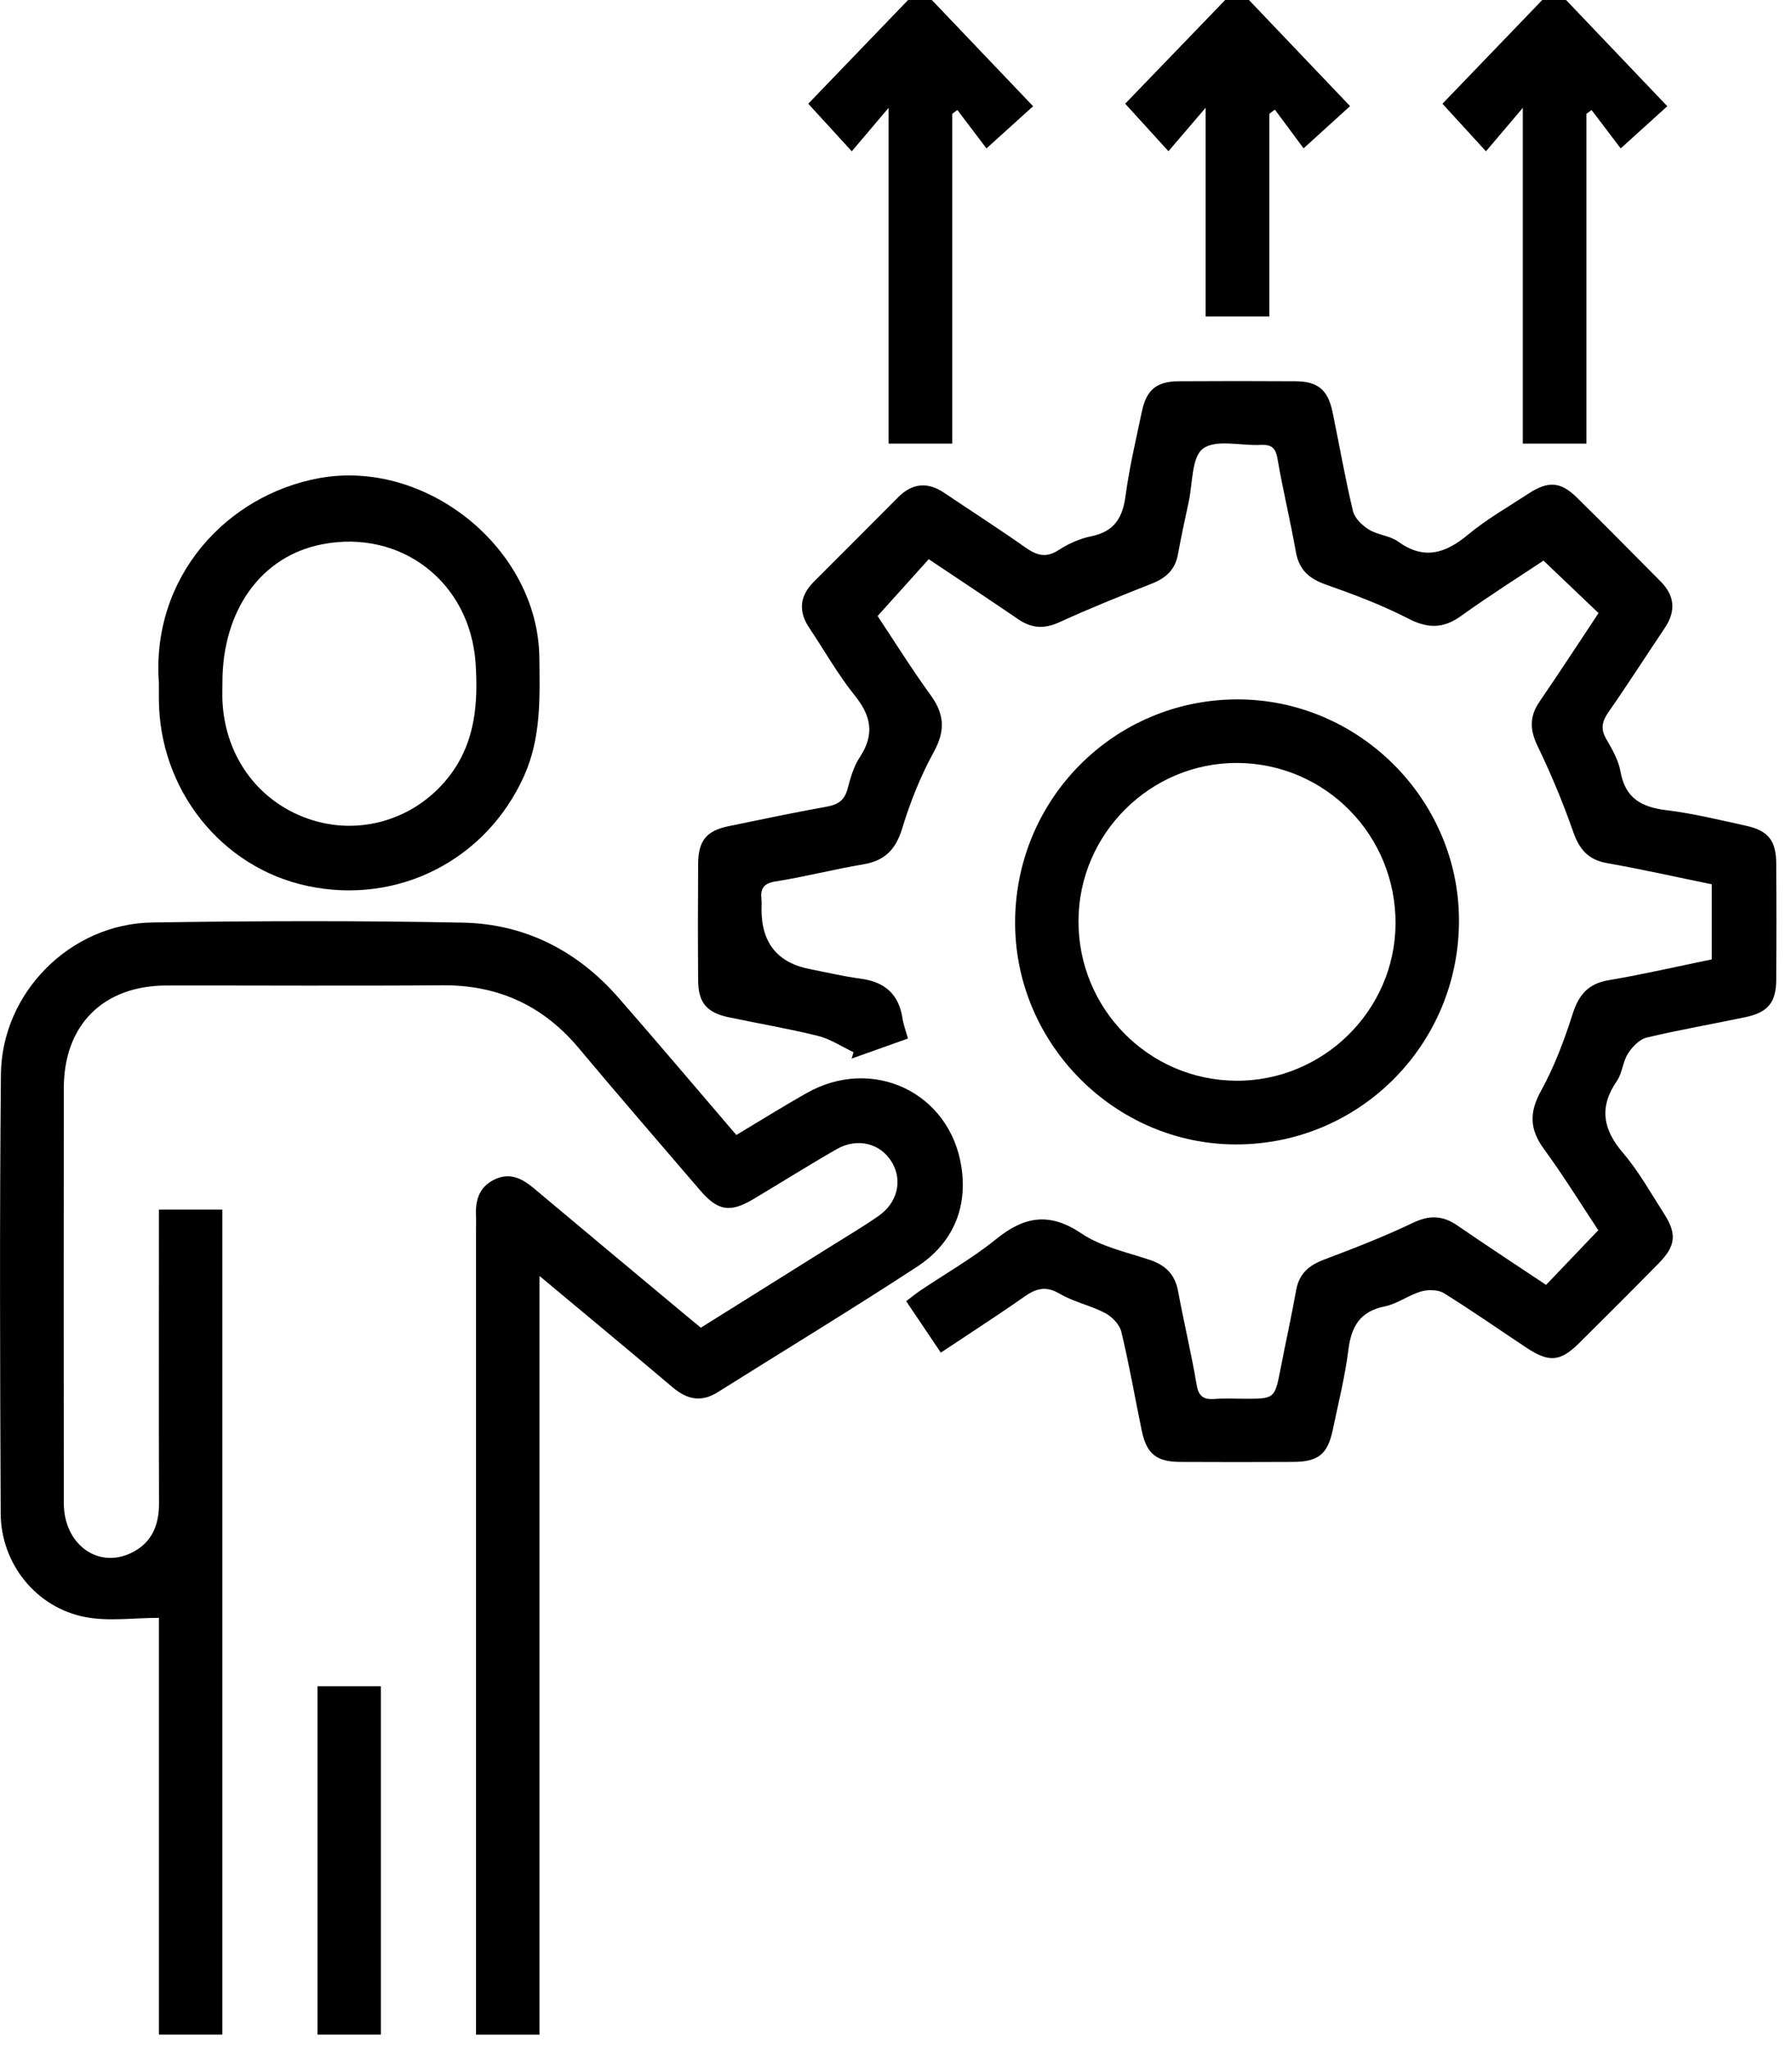 <svg width="49" height="56" viewBox="0 0 49 56" fill="none" xmlns="http://www.w3.org/2000/svg">
<g clip-path="url(#clip0_89_2052)">
<path d="M13.016 55.603C13.016 48.275 13.016 40.947 13.016 33.618C13.016 33.492 13.022 33.365 13.016 33.239C12.994 32.812 13.094 32.447 13.511 32.24C13.935 32.03 14.27 32.202 14.596 32.474C15.883 33.554 17.175 34.629 18.465 35.706C18.686 35.892 18.909 36.074 19.163 36.285C20.356 35.54 21.546 34.795 22.736 34.05C23.165 33.782 23.601 33.524 24.016 33.236C24.544 32.871 24.684 32.264 24.389 31.765C24.08 31.245 23.447 31.08 22.875 31.407C22.108 31.847 21.359 32.319 20.599 32.771C19.961 33.151 19.626 33.093 19.142 32.528C18.036 31.238 16.923 29.955 15.832 28.652C14.851 27.479 13.618 26.914 12.089 26.927C9.58 26.947 7.069 26.93 4.558 26.933C2.825 26.934 1.746 28.007 1.745 29.736C1.742 33.518 1.74 37.299 1.745 41.081C1.745 42.19 2.657 42.872 3.568 42.45C4.141 42.183 4.35 41.698 4.348 41.08C4.34 38.62 4.345 36.158 4.345 33.698C4.345 33.499 4.345 33.301 4.345 33.058H6.08V55.603H4.345V44.215C3.643 44.215 2.97 44.315 2.337 44.194C0.99 43.938 0.025 42.736 0.019 41.361C0.001 37.363 -0.013 33.363 0.025 29.365C0.046 27.128 1.921 25.247 4.154 25.211C6.988 25.166 9.825 25.159 12.658 25.215C14.36 25.249 15.796 25.987 16.921 27.277C17.99 28.501 19.04 29.742 20.134 31.018C20.783 30.63 21.407 30.241 22.046 29.878C23.854 28.849 25.981 29.851 26.29 31.901C26.461 33.04 26.032 33.993 25.078 34.617C23.279 35.792 21.442 36.907 19.623 38.049C19.171 38.333 18.782 38.245 18.391 37.913C17.22 36.921 16.038 35.944 14.752 34.871V55.605H13.018L13.016 55.603Z" fill="black"/>
<path d="M25.48 0C26.398 0.963 27.316 1.924 28.249 2.903C27.907 3.213 27.499 3.581 26.974 4.056C26.756 3.768 26.466 3.387 26.178 3.006C26.132 3.041 26.085 3.076 26.038 3.11V12.123H24.297V2.948C23.899 3.419 23.602 3.768 23.291 4.135C22.82 3.621 22.45 3.216 22.101 2.835C22.965 1.937 23.898 0.969 24.83 0C25.047 0 25.263 0 25.48 0Z" fill="black"/>
<path d="M42.822 0C43.739 0.963 44.658 1.924 45.59 2.903C45.248 3.213 44.84 3.581 44.316 4.056C44.097 3.768 43.808 3.387 43.519 3.006C43.473 3.041 43.427 3.076 43.379 3.11V12.123H41.639V2.948C41.24 3.419 40.944 3.768 40.632 4.135C40.161 3.621 39.791 3.216 39.442 2.835C40.306 1.937 41.239 0.969 42.171 0C42.389 0 42.604 0 42.822 0Z" fill="black"/>
<path d="M34.151 0C35.069 0.961 35.987 1.924 36.916 2.9C36.576 3.21 36.169 3.579 35.645 4.054C35.429 3.763 35.146 3.38 34.86 2.996C34.81 3.034 34.759 3.071 34.708 3.109V8.649H32.966V2.945C32.564 3.414 32.266 3.763 31.95 4.133C31.485 3.623 31.116 3.216 30.767 2.834C31.634 1.936 32.568 0.967 33.501 0C33.718 0 33.934 0 34.151 0Z" fill="black"/>
<path d="M8.681 55.603V46.085H10.415V55.603H8.681Z" fill="black"/>
<path d="M25.728 36.97C25.404 36.488 25.104 36.042 24.778 35.56C24.921 35.453 25.041 35.352 25.172 35.265C25.861 34.801 26.591 34.387 27.234 33.867C28.004 33.242 28.693 33.119 29.568 33.707C30.105 34.069 30.793 34.218 31.424 34.426C31.863 34.571 32.127 34.819 32.213 35.285C32.37 36.138 32.575 36.982 32.719 37.836C32.774 38.169 32.914 38.255 33.217 38.232C33.486 38.211 33.758 38.227 34.029 38.227C34.86 38.227 34.856 38.227 35.02 37.385C35.157 36.675 35.315 35.97 35.442 35.257C35.523 34.811 35.786 34.583 36.195 34.428C37.019 34.116 37.843 33.798 38.637 33.418C39.086 33.203 39.447 33.216 39.846 33.489C40.648 34.04 41.46 34.571 42.276 35.115C42.75 34.619 43.196 34.151 43.703 33.621C43.236 32.917 42.755 32.137 42.216 31.4C41.822 30.861 41.812 30.401 42.138 29.81C42.501 29.153 42.771 28.433 43.001 27.713C43.169 27.188 43.424 26.884 43.986 26.788C44.924 26.63 45.853 26.415 46.806 26.219V24.167C45.843 23.97 44.896 23.757 43.942 23.588C43.428 23.497 43.186 23.213 43.018 22.735C42.739 21.937 42.412 21.152 42.044 20.391C41.83 19.948 41.818 19.583 42.094 19.179C42.645 18.375 43.176 17.56 43.71 16.755C43.208 16.277 42.729 15.821 42.205 15.321C41.496 15.792 40.704 16.292 39.946 16.837C39.455 17.189 39.032 17.176 38.499 16.901C37.782 16.532 37.018 16.245 36.256 15.977C35.8 15.817 35.522 15.578 35.435 15.087C35.283 14.232 35.078 13.388 34.931 12.534C34.879 12.231 34.759 12.145 34.472 12.159C33.934 12.187 33.255 11.997 32.897 12.259C32.58 12.491 32.614 13.212 32.503 13.719C32.399 14.195 32.297 14.673 32.209 15.152C32.132 15.572 31.879 15.799 31.492 15.951C30.639 16.286 29.789 16.63 28.955 17.01C28.544 17.197 28.202 17.168 27.84 16.922C27.035 16.373 26.223 15.837 25.395 15.282C24.94 15.788 24.497 16.28 23.997 16.835C24.427 17.482 24.914 18.261 25.451 19.004C25.826 19.522 25.851 19.972 25.535 20.547C25.173 21.206 24.888 21.921 24.669 22.641C24.493 23.22 24.19 23.524 23.601 23.623C22.801 23.756 22.012 23.962 21.212 24.088C20.871 24.141 20.789 24.289 20.822 24.586C20.832 24.675 20.823 24.767 20.823 24.857C20.823 25.772 21.264 26.314 22.144 26.484C22.605 26.574 23.062 26.684 23.525 26.745C24.184 26.831 24.578 27.163 24.678 27.832C24.704 28.006 24.769 28.174 24.827 28.382C24.299 28.571 23.793 28.75 23.287 28.93C23.304 28.872 23.321 28.814 23.339 28.756C23.017 28.604 22.709 28.397 22.37 28.311C21.566 28.112 20.747 27.973 19.934 27.803C19.329 27.677 19.095 27.406 19.09 26.8C19.081 25.733 19.083 24.664 19.09 23.597C19.095 22.977 19.32 22.703 19.917 22.58C20.818 22.393 21.718 22.205 22.623 22.042C22.929 21.986 23.097 21.858 23.178 21.551C23.255 21.255 23.344 20.945 23.509 20.695C23.918 20.078 23.827 19.57 23.372 19.007C22.909 18.432 22.544 17.779 22.131 17.163C21.821 16.703 21.867 16.283 22.257 15.895C23.024 15.129 23.792 14.361 24.556 13.592C24.947 13.2 25.364 13.162 25.822 13.471C26.556 13.966 27.302 14.443 28.024 14.952C28.336 15.172 28.593 15.264 28.948 15.032C29.216 14.857 29.53 14.718 29.842 14.655C30.471 14.528 30.699 14.147 30.778 13.543C30.881 12.774 31.062 12.016 31.221 11.255C31.348 10.652 31.62 10.424 32.231 10.42C33.297 10.413 34.362 10.413 35.428 10.42C36.036 10.424 36.31 10.655 36.436 11.258C36.624 12.161 36.78 13.07 36.995 13.965C37.041 14.162 37.248 14.36 37.432 14.473C37.672 14.622 38.001 14.636 38.228 14.8C38.939 15.313 39.521 15.126 40.143 14.611C40.654 14.186 41.242 13.852 41.8 13.487C42.331 13.141 42.669 13.16 43.108 13.588C43.883 14.347 44.642 15.122 45.407 15.89C45.798 16.283 45.829 16.703 45.522 17.16C45.008 17.926 44.511 18.703 43.984 19.458C43.809 19.71 43.758 19.916 43.92 20.195C44.083 20.475 44.255 20.775 44.31 21.084C44.439 21.816 44.885 22.059 45.567 22.142C46.298 22.23 47.02 22.409 47.743 22.567C48.347 22.699 48.564 22.971 48.568 23.587C48.576 24.654 48.576 25.722 48.568 26.79C48.564 27.396 48.34 27.669 47.729 27.797C46.829 27.988 45.922 28.142 45.027 28.356C44.828 28.404 44.631 28.61 44.514 28.794C44.372 29.017 44.361 29.326 44.211 29.542C43.718 30.26 43.828 30.866 44.381 31.511C44.812 32.015 45.141 32.609 45.503 33.172C45.856 33.721 45.822 34.051 45.358 34.522C44.636 35.257 43.907 35.986 43.175 36.71C42.662 37.217 42.357 37.24 41.741 36.833C40.988 36.335 40.248 35.816 39.481 35.341C39.32 35.243 39.049 35.239 38.858 35.295C38.515 35.395 38.207 35.634 37.862 35.703C37.183 35.84 36.95 36.254 36.869 36.895C36.776 37.628 36.595 38.35 36.443 39.076C36.304 39.742 36.046 39.95 35.358 39.953C34.329 39.958 33.299 39.959 32.27 39.953C31.62 39.949 31.352 39.732 31.22 39.1C31.033 38.198 30.877 37.289 30.661 36.394C30.613 36.196 30.406 35.983 30.218 35.884C29.821 35.676 29.361 35.583 28.977 35.357C28.598 35.134 28.331 35.21 28.004 35.44C27.27 35.957 26.513 36.442 25.731 36.962L25.728 36.97Z" fill="black"/>
<path d="M33.824 19.114C37.132 19.105 39.875 21.822 39.894 25.124C39.913 28.526 37.187 31.277 33.798 31.276C30.499 31.276 27.767 28.543 27.757 25.235C27.747 21.853 30.454 19.122 33.824 19.114ZM33.799 29.536C36.175 29.549 38.137 27.625 38.159 25.262C38.181 22.829 36.24 20.857 33.821 20.851C31.453 20.847 29.504 22.783 29.49 25.155C29.475 27.56 31.406 29.522 33.799 29.535V29.536Z" fill="black"/>
<path d="M4.344 18.652C4.138 15.767 6.193 13.533 8.723 13.068C11.653 12.53 14.712 14.988 14.748 17.973C14.761 19.073 14.799 20.168 14.326 21.215C13.293 23.504 10.882 24.739 8.409 24.213C6.045 23.712 4.345 21.568 4.344 19.085C4.344 18.94 4.344 18.795 4.344 18.65V18.652ZM6.082 18.657C6.082 18.82 6.076 18.983 6.082 19.145C6.15 20.706 7.11 21.975 8.555 22.418C9.956 22.848 11.468 22.334 12.343 21.135C13.002 20.23 13.074 19.192 13.005 18.132C12.857 15.911 10.97 14.455 8.807 14.875C7.144 15.198 6.08 16.674 6.082 18.657Z" fill="black"/>
</g>
<defs>
<clipPath id="clip0_89_2052">
<rect width="48.57" height="55.603" fill="white"/>
</clipPath>
</defs>
</svg>
